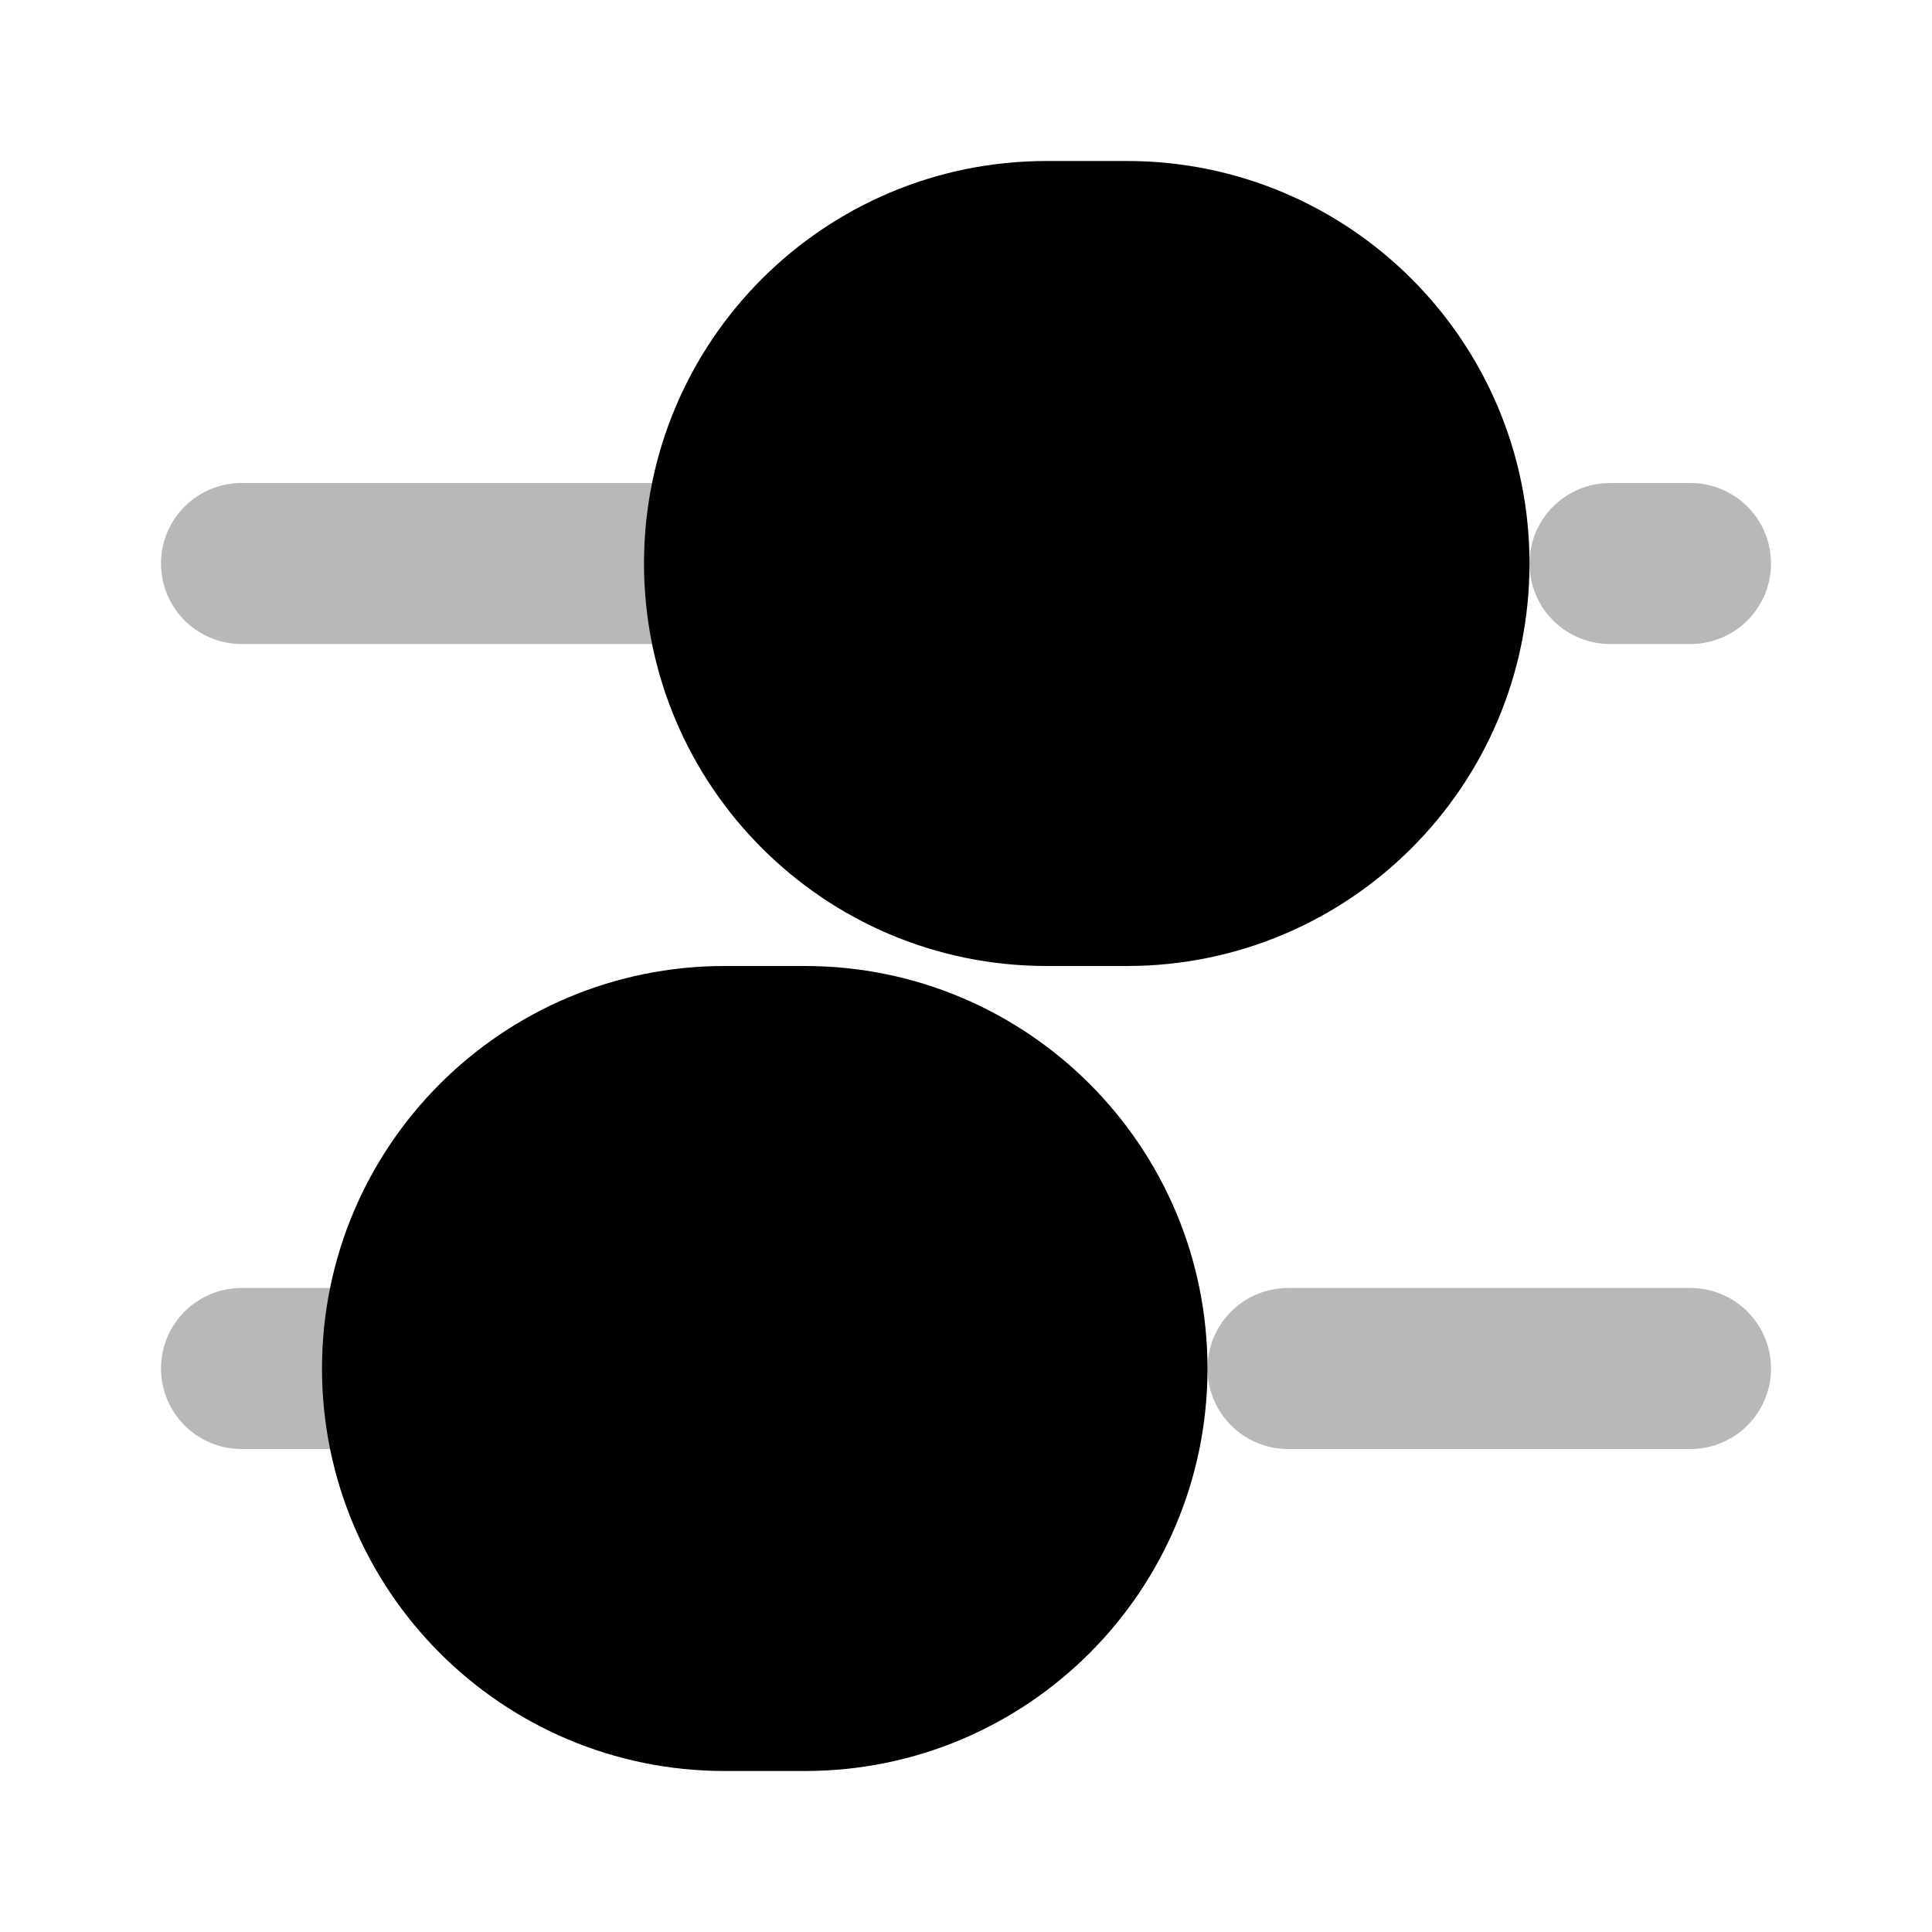 <svg
  xmlns="http://www.w3.org/2000/svg"
  width="24"
  height="24"
  viewBox="0 0 24 24"
  fill="none"
  stroke="currentColor"
  stroke-width="2"
  stroke-linecap="round"
  stroke-linejoin="round"
>
  <path d="M13 3C10.791 3 9 4.791 9 7C9 9.209 10.791 11 13 11H14C16.209 11 18 9.209 18 7C18 4.791 16.209 3 14 3H13Z" fill="currentColor"/>
  <path d="M3 7H10M16 17H21M20 7H21M3 17H6" stroke="currentColor" stroke-width="2" opacity="0.28"/>
  <path d="M9 13C6.791 13 5 14.791 5 17C5 19.209 6.791 21 9 21H10C12.209 21 14 19.209 14 17C14 14.791 12.209 13 10 13H9Z" fill="currentColor"/>
</svg>